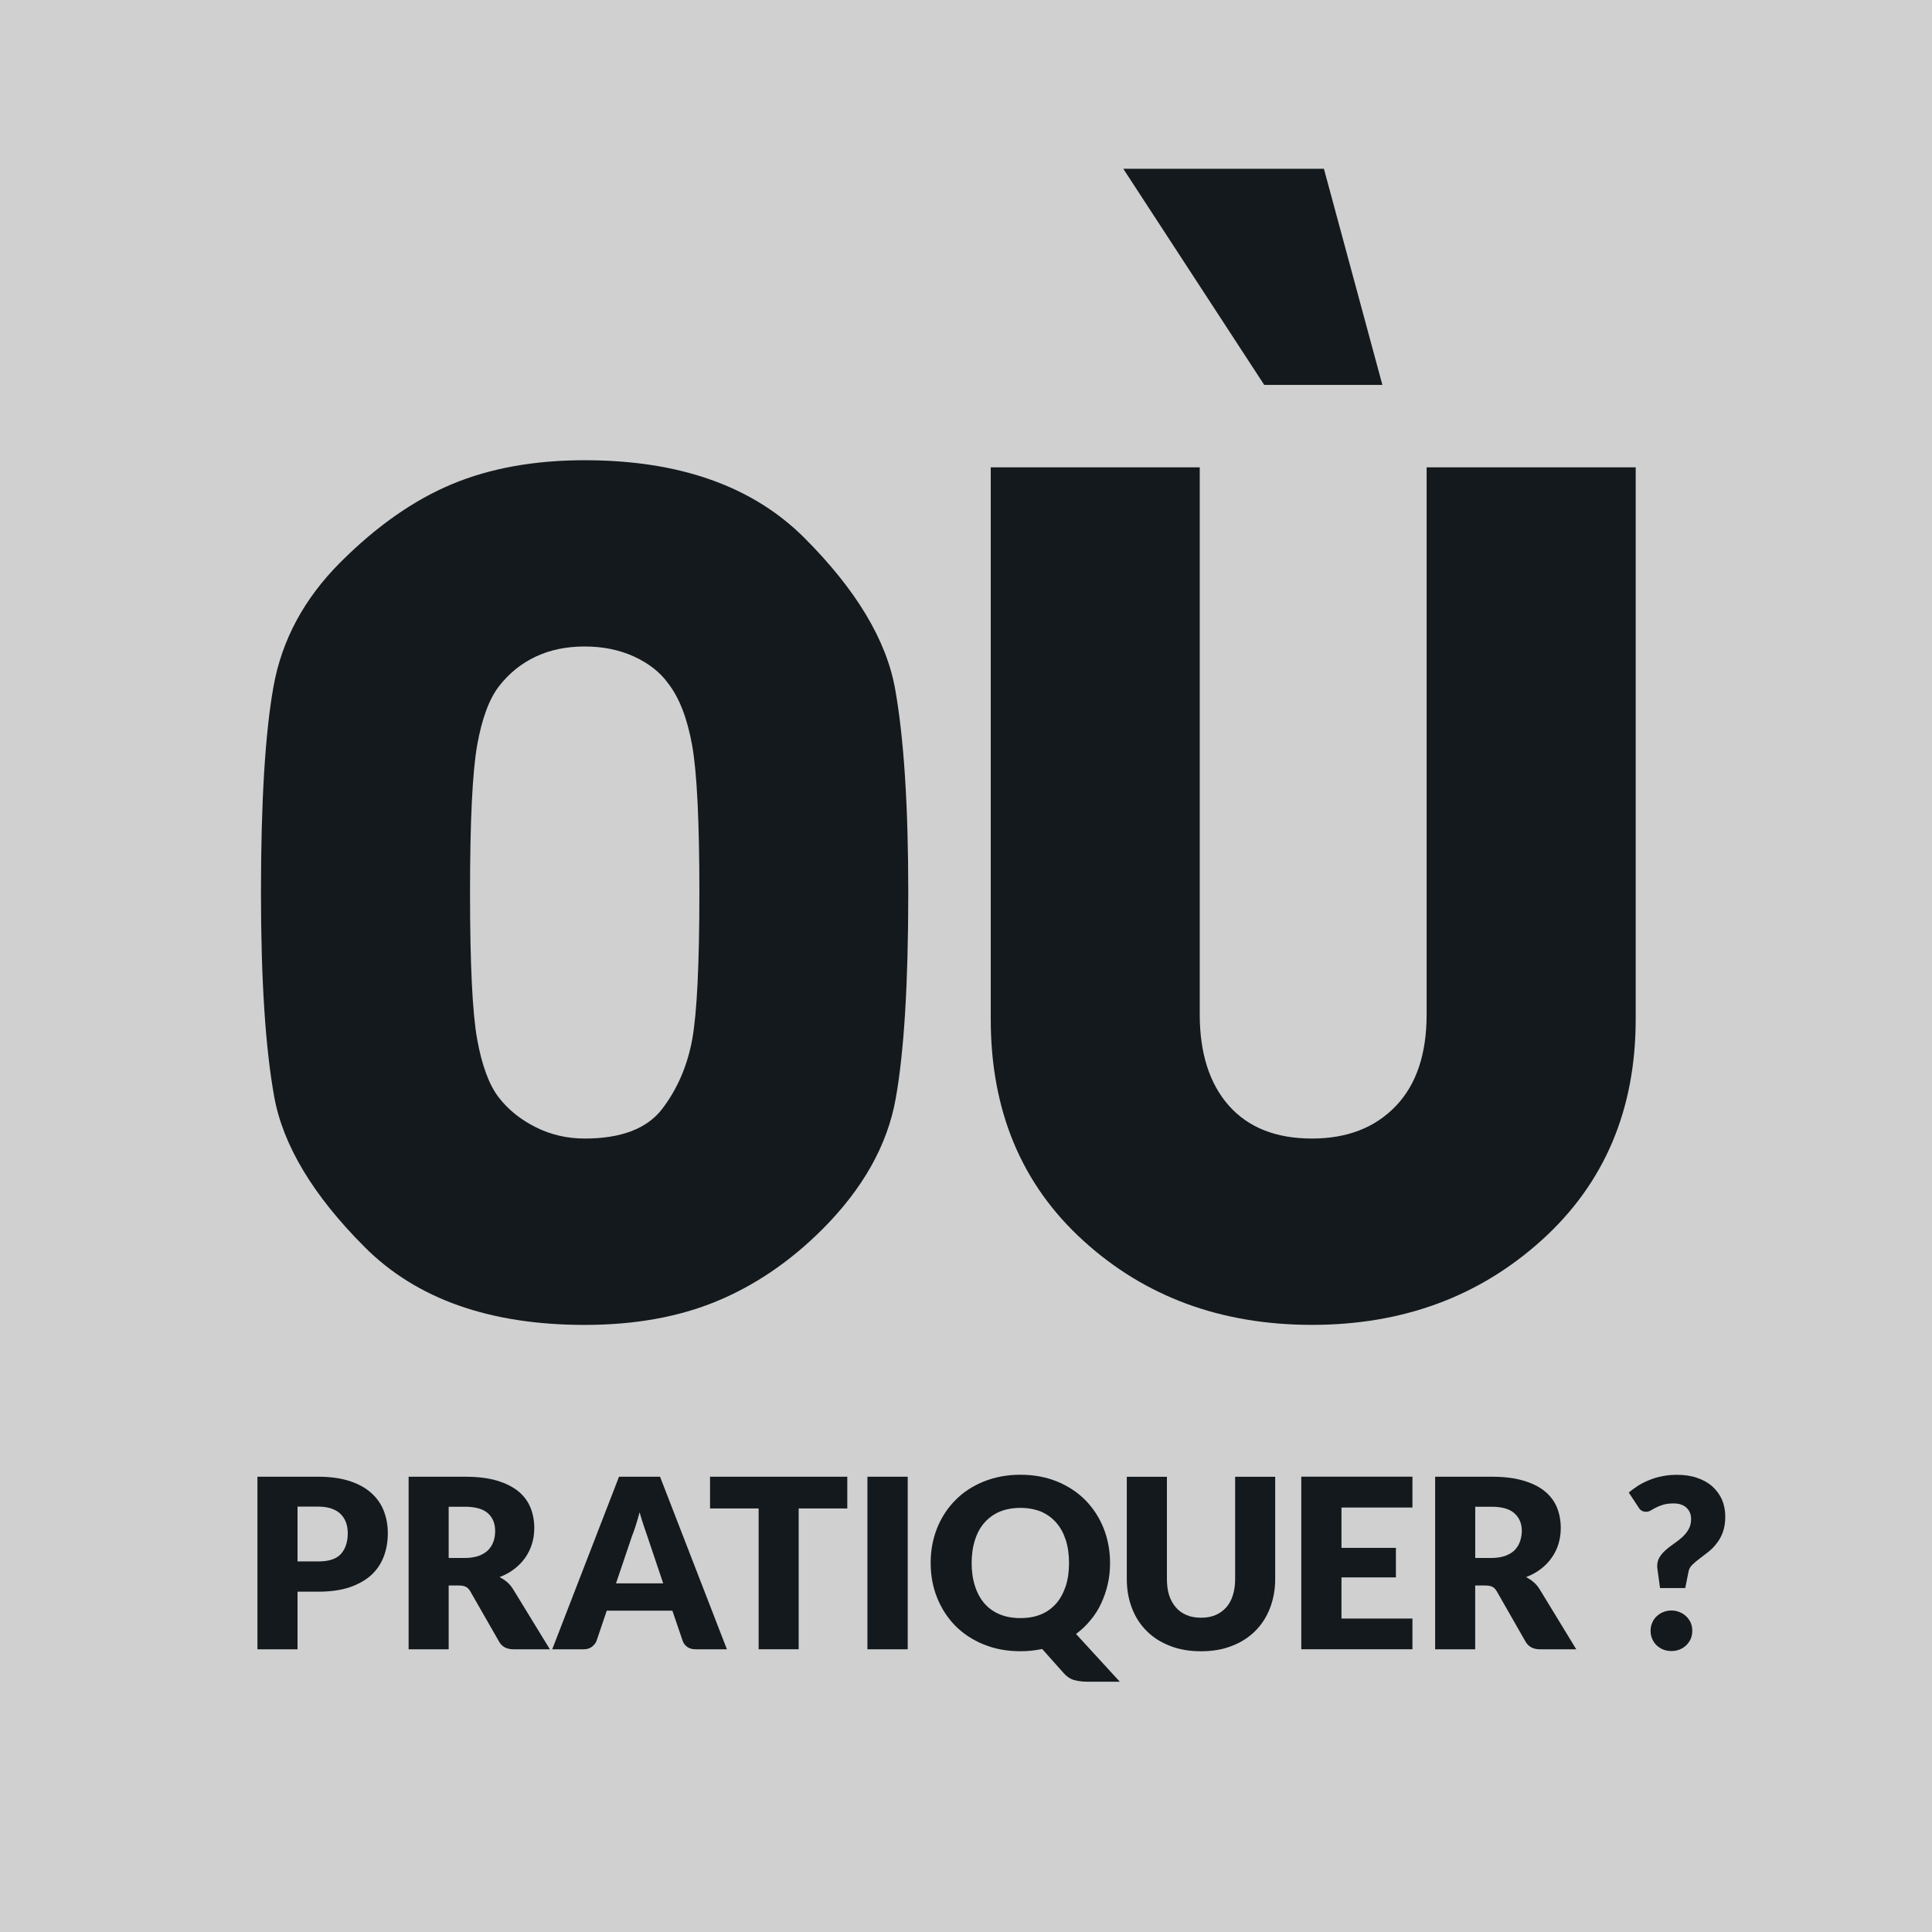 <?xml version="1.0" encoding="utf-8"?>
<!-- Generator: Adobe Illustrator 16.0.0, SVG Export Plug-In . SVG Version: 6.00 Build 0)  -->
<!DOCTYPE svg PUBLIC "-//W3C//DTD SVG 1.1//EN" "http://www.w3.org/Graphics/SVG/1.1/DTD/svg11.dtd">
<svg version="1.1" xmlns="http://www.w3.org/2000/svg" xmlns:xlink="http://www.w3.org/1999/xlink" x="0px" y="0px" width="52px"
	 height="52px" viewBox="0 0 52 52" enable-background="new 0 0 52 52" xml:space="preserve">
<g id="Calque_1">
	<rect x="-13" y="-7" fill="#D0D0D0" width="87" height="71"/>
</g>
<g id="Calque_2">
	<g>
		<path fill="#13191C" d="M8.008,42.841v1.55H6.929v-4.645h1.64c0.327,0,0.608,0.041,0.843,0.117c0.235,0.077,0.428,0.184,0.58,0.32
			c0.153,0.137,0.265,0.296,0.337,0.481c0.073,0.186,0.109,0.384,0.109,0.6c0,0.232-0.037,0.445-0.112,0.638
			c-0.075,0.193-0.188,0.359-0.342,0.498c-0.152,0.137-0.346,0.243-0.58,0.324c-0.235,0.077-0.514,0.116-0.834,0.116H8.008z
			 M8.008,42.026h0.561c0.281,0,0.482-0.065,0.606-0.2c0.122-0.135,0.185-0.322,0.185-0.562c0-0.107-0.016-0.203-0.049-0.291
			c-0.032-0.085-0.08-0.162-0.144-0.224c-0.064-0.064-0.148-0.111-0.246-0.146c-0.099-0.034-0.216-0.052-0.353-0.052H8.008V42.026z"
			/>
		<path fill="#13191C" d="M12.076,42.674v1.717h-1.078v-4.645h1.511c0.337,0,0.623,0.033,0.861,0.104
			c0.236,0.069,0.43,0.167,0.58,0.288c0.149,0.122,0.258,0.27,0.327,0.437c0.068,0.168,0.103,0.352,0.103,0.551
			c0,0.149-0.02,0.292-0.061,0.425c-0.041,0.135-0.102,0.258-0.181,0.373c-0.08,0.113-0.177,0.215-0.292,0.303
			c-0.116,0.09-0.25,0.163-0.401,0.221c0.073,0.036,0.139,0.081,0.203,0.133c0.062,0.055,0.117,0.119,0.164,0.196l0.988,1.614
			h-0.975c-0.182,0-0.311-0.066-0.389-0.201l-0.772-1.349c-0.033-0.061-0.074-0.104-0.12-0.129s-0.11-0.038-0.193-0.038H12.076z
			 M12.076,41.933h0.434c0.148,0,0.272-0.022,0.375-0.056c0.104-0.04,0.187-0.09,0.253-0.155c0.067-0.07,0.115-0.146,0.144-0.233
			c0.032-0.087,0.045-0.183,0.045-0.284c0-0.204-0.067-0.362-0.199-0.479c-0.133-0.116-0.339-0.172-0.618-0.172h-0.434V41.933z"/>
		<path fill="#13191C" d="M19.565,44.391h-0.836c-0.094,0-0.171-0.02-0.231-0.063c-0.062-0.045-0.103-0.099-0.125-0.168
			l-0.276-0.809h-1.766l-0.274,0.809c-0.021,0.06-0.063,0.112-0.125,0.163c-0.062,0.047-0.138,0.068-0.227,0.068h-0.842l1.798-4.645
			h1.104L19.565,44.391z M16.58,42.616h1.27l-0.428-1.271c-0.028-0.082-0.06-0.176-0.097-0.285s-0.074-0.23-0.11-0.356
			c-0.034,0.128-0.07,0.25-0.105,0.36c-0.036,0.111-0.071,0.208-0.102,0.286L16.58,42.616z"/>
		<path fill="#13191C" d="M22.805,39.746v0.854h-1.309v3.79h-1.077v-3.79h-1.308v-0.854H22.805z"/>
		<path fill="#13191C" d="M24.431,44.391h-1.084v-4.645h1.084V44.391z"/>
		<path fill="#13191C" d="M29.877,42.067c0,0.2-0.02,0.393-0.062,0.574c-0.043,0.186-0.104,0.358-0.18,0.52
			c-0.074,0.161-0.17,0.312-0.287,0.449c-0.113,0.14-0.242,0.261-0.387,0.368l1.178,1.285h-0.887c-0.127,0-0.242-0.017-0.35-0.047
			c-0.102-0.03-0.195-0.094-0.273-0.184l-0.578-0.649c-0.094,0.019-0.189,0.034-0.287,0.045c-0.096,0.011-0.195,0.015-0.299,0.015
			c-0.359,0-0.689-0.06-0.987-0.182c-0.298-0.121-0.553-0.288-0.764-0.501c-0.211-0.214-0.375-0.468-0.491-0.756
			c-0.116-0.288-0.174-0.601-0.174-0.938s0.058-0.647,0.174-0.938c0.116-0.288,0.28-0.538,0.491-0.751
			c0.21-0.214,0.466-0.381,0.764-0.502c0.298-0.12,0.628-0.182,0.987-0.182c0.363,0,0.691,0.062,0.992,0.184
			c0.291,0.121,0.549,0.29,0.758,0.502c0.209,0.215,0.373,0.464,0.488,0.752C29.818,41.422,29.877,41.734,29.877,42.067z
			 M28.773,42.067c0-0.227-0.029-0.436-0.088-0.619c-0.062-0.186-0.145-0.342-0.258-0.467c-0.113-0.129-0.246-0.225-0.408-0.296
			c-0.164-0.065-0.348-0.1-0.555-0.1s-0.393,0.034-0.555,0.1c-0.161,0.071-0.299,0.167-0.411,0.296
			c-0.112,0.125-0.197,0.281-0.256,0.467c-0.06,0.184-0.09,0.393-0.09,0.619c0,0.232,0.03,0.439,0.09,0.623
			c0.059,0.184,0.144,0.34,0.256,0.469c0.112,0.127,0.25,0.226,0.411,0.292c0.163,0.067,0.348,0.1,0.555,0.1s0.391-0.032,0.555-0.1
			c0.162-0.066,0.295-0.165,0.408-0.292c0.113-0.129,0.195-0.285,0.258-0.469C28.744,42.507,28.773,42.3,28.773,42.067z"/>
		<path fill="#13191C" d="M32.326,43.541c0.145,0,0.273-0.022,0.389-0.071c0.113-0.049,0.209-0.116,0.289-0.206
			c0.078-0.09,0.139-0.198,0.178-0.327c0.041-0.128,0.062-0.273,0.062-0.438v-2.752h1.078v2.752c0,0.284-0.049,0.547-0.141,0.784
			c-0.092,0.239-0.223,0.442-0.395,0.614s-0.381,0.308-0.629,0.402c-0.244,0.098-0.525,0.145-0.832,0.145
			c-0.311,0-0.59-0.047-0.834-0.145c-0.248-0.095-0.459-0.23-0.629-0.402c-0.172-0.172-0.305-0.375-0.395-0.614
			c-0.092-0.237-0.139-0.5-0.139-0.784v-2.752h1.08v2.75c0,0.165,0.018,0.31,0.059,0.438c0.043,0.13,0.102,0.237,0.182,0.328
			c0.076,0.091,0.174,0.158,0.287,0.207S32.182,43.541,32.326,43.541z"/>
		<path fill="#13191C" d="M38.016,39.746v0.829h-1.91v1.086h1.465v0.795h-1.465v1.107h1.91v0.827h-2.992v-4.645H38.016z"/>
		<path fill="#13191C" d="M39.705,42.674v1.717h-1.078v-4.645h1.514c0.336,0,0.619,0.033,0.855,0.104
			c0.242,0.069,0.434,0.167,0.582,0.288c0.15,0.122,0.26,0.27,0.328,0.437c0.068,0.168,0.102,0.352,0.102,0.551
			c0,0.149-0.02,0.292-0.061,0.425c-0.039,0.135-0.1,0.258-0.182,0.373c-0.076,0.113-0.176,0.215-0.291,0.303
			c-0.115,0.09-0.248,0.163-0.4,0.221c0.072,0.036,0.139,0.081,0.201,0.133c0.064,0.055,0.119,0.119,0.166,0.196l0.984,1.614h-0.973
			c-0.18,0-0.309-0.066-0.389-0.201l-0.771-1.349c-0.033-0.061-0.072-0.104-0.119-0.129c-0.045-0.025-0.111-0.038-0.193-0.038
			H39.705z M39.705,41.933h0.436c0.146,0,0.271-0.022,0.371-0.056c0.105-0.04,0.191-0.09,0.256-0.155
			c0.066-0.07,0.113-0.146,0.143-0.233c0.029-0.087,0.049-0.183,0.049-0.284c0-0.204-0.07-0.362-0.205-0.479
			c-0.129-0.116-0.336-0.172-0.613-0.172h-0.436V41.933z"/>
		<path fill="#13191C" d="M43.838,40.171c0.08-0.065,0.164-0.128,0.256-0.186c0.096-0.06,0.193-0.108,0.301-0.151
			c0.104-0.043,0.219-0.077,0.342-0.101c0.123-0.025,0.252-0.038,0.398-0.038c0.199,0,0.379,0.025,0.541,0.081
			c0.158,0.054,0.295,0.128,0.406,0.226c0.113,0.102,0.201,0.219,0.264,0.357c0.059,0.141,0.09,0.294,0.09,0.465
			c0,0.163-0.025,0.304-0.068,0.421c-0.043,0.116-0.102,0.22-0.172,0.306c-0.068,0.088-0.143,0.162-0.225,0.225
			c-0.082,0.065-0.16,0.121-0.232,0.179c-0.076,0.056-0.137,0.109-0.191,0.162c-0.053,0.052-0.088,0.111-0.1,0.18l-0.09,0.446H44.68
			l-0.07-0.516c0-0.014-0.004-0.024-0.004-0.035c-0.002-0.014-0.002-0.028-0.002-0.041c0-0.092,0.023-0.175,0.068-0.246
			c0.043-0.069,0.1-0.133,0.17-0.193c0.066-0.06,0.141-0.113,0.217-0.167c0.08-0.056,0.154-0.113,0.223-0.175
			c0.066-0.063,0.125-0.133,0.168-0.212c0.045-0.076,0.066-0.17,0.066-0.275c0-0.127-0.045-0.23-0.127-0.305
			c-0.082-0.075-0.197-0.113-0.344-0.113c-0.113,0-0.207,0.013-0.283,0.036s-0.143,0.049-0.195,0.077
			c-0.053,0.029-0.102,0.054-0.141,0.079c-0.041,0.023-0.084,0.033-0.121,0.033c-0.092,0-0.158-0.04-0.203-0.118L43.838,40.171z
			 M44.426,43.891c0-0.076,0.012-0.146,0.043-0.213c0.027-0.066,0.066-0.124,0.117-0.172c0.051-0.047,0.109-0.089,0.178-0.116
			c0.066-0.028,0.143-0.043,0.223-0.043s0.152,0.015,0.219,0.043c0.07,0.027,0.129,0.069,0.18,0.116
			c0.051,0.048,0.09,0.105,0.121,0.172c0.027,0.067,0.041,0.137,0.041,0.213c0,0.077-0.014,0.15-0.041,0.218
			c-0.031,0.065-0.07,0.124-0.121,0.173c-0.051,0.048-0.109,0.088-0.18,0.115c-0.066,0.028-0.139,0.041-0.219,0.041
			s-0.156-0.013-0.223-0.041c-0.068-0.027-0.127-0.067-0.178-0.115c-0.051-0.049-0.09-0.107-0.117-0.173
			C44.438,44.041,44.426,43.968,44.426,43.891z"/>
	</g>
	<g>
		<path fill="#13191C" d="M22.133,33.088c-0.858,0.856-1.8,1.501-2.829,1.929c-1.029,0.429-2.218,0.643-3.568,0.643
			c-2.551,0-4.522-0.697-5.915-2.089c-1.393-1.393-2.208-2.748-2.443-4.066c-0.236-1.318-0.354-3.145-0.354-5.481
			c0-2.444,0.113-4.292,0.337-5.545c0.225-1.254,0.825-2.368,1.8-3.344c0.975-0.975,1.977-1.676,3.006-2.105
			c1.029-0.429,2.218-0.643,3.568-0.643c2.55,0,4.521,0.697,5.914,2.089c1.393,1.394,2.207,2.748,2.443,4.067
			c0.236,1.317,0.354,3.145,0.354,5.48c0,2.444-0.113,4.292-0.338,5.545C23.885,30.822,23.225,31.994,22.133,33.088z M17.986,18.397
			c-0.214-0.3-0.52-0.541-0.916-0.724c-0.397-0.182-0.841-0.273-1.333-0.273c-0.494,0-0.933,0.091-1.318,0.273
			c-0.387,0.183-0.713,0.445-0.981,0.788c-0.268,0.342-0.466,0.873-0.594,1.591c-0.128,0.719-0.193,2.041-0.193,3.97
			c0,1.93,0.064,3.247,0.193,3.955c0.128,0.706,0.322,1.226,0.579,1.559c0.257,0.333,0.589,0.599,0.997,0.803
			c0.406,0.204,0.846,0.305,1.318,0.305c0.985,0,1.682-0.268,2.089-0.803c0.406-0.535,0.674-1.157,0.804-1.863
			c0.128-0.708,0.193-2.025,0.193-3.955c0-1.908-0.065-3.225-0.193-3.954C18.5,19.339,18.286,18.783,17.986,18.397z"/>
		<path fill="#13191C" d="M35.311,35.659c-2.442,0-4.494-0.755-6.153-2.266c-1.663-1.511-2.492-3.499-2.492-5.963V12.578h5.625
			v14.724c0,1.049,0.264,1.871,0.787,2.46c0.525,0.589,1.271,0.882,2.232,0.882c0.945,0,1.692-0.289,2.25-0.866
			c0.559-0.579,0.838-1.403,0.838-2.476V12.578h5.627v14.853c0,2.44-0.843,4.423-2.526,5.945
			C39.816,34.898,37.757,35.659,35.311,35.659z M34.027,10.36l-3.794-5.818h5.4l1.574,5.818H34.027z"/>
	</g>
</g>
</svg>
